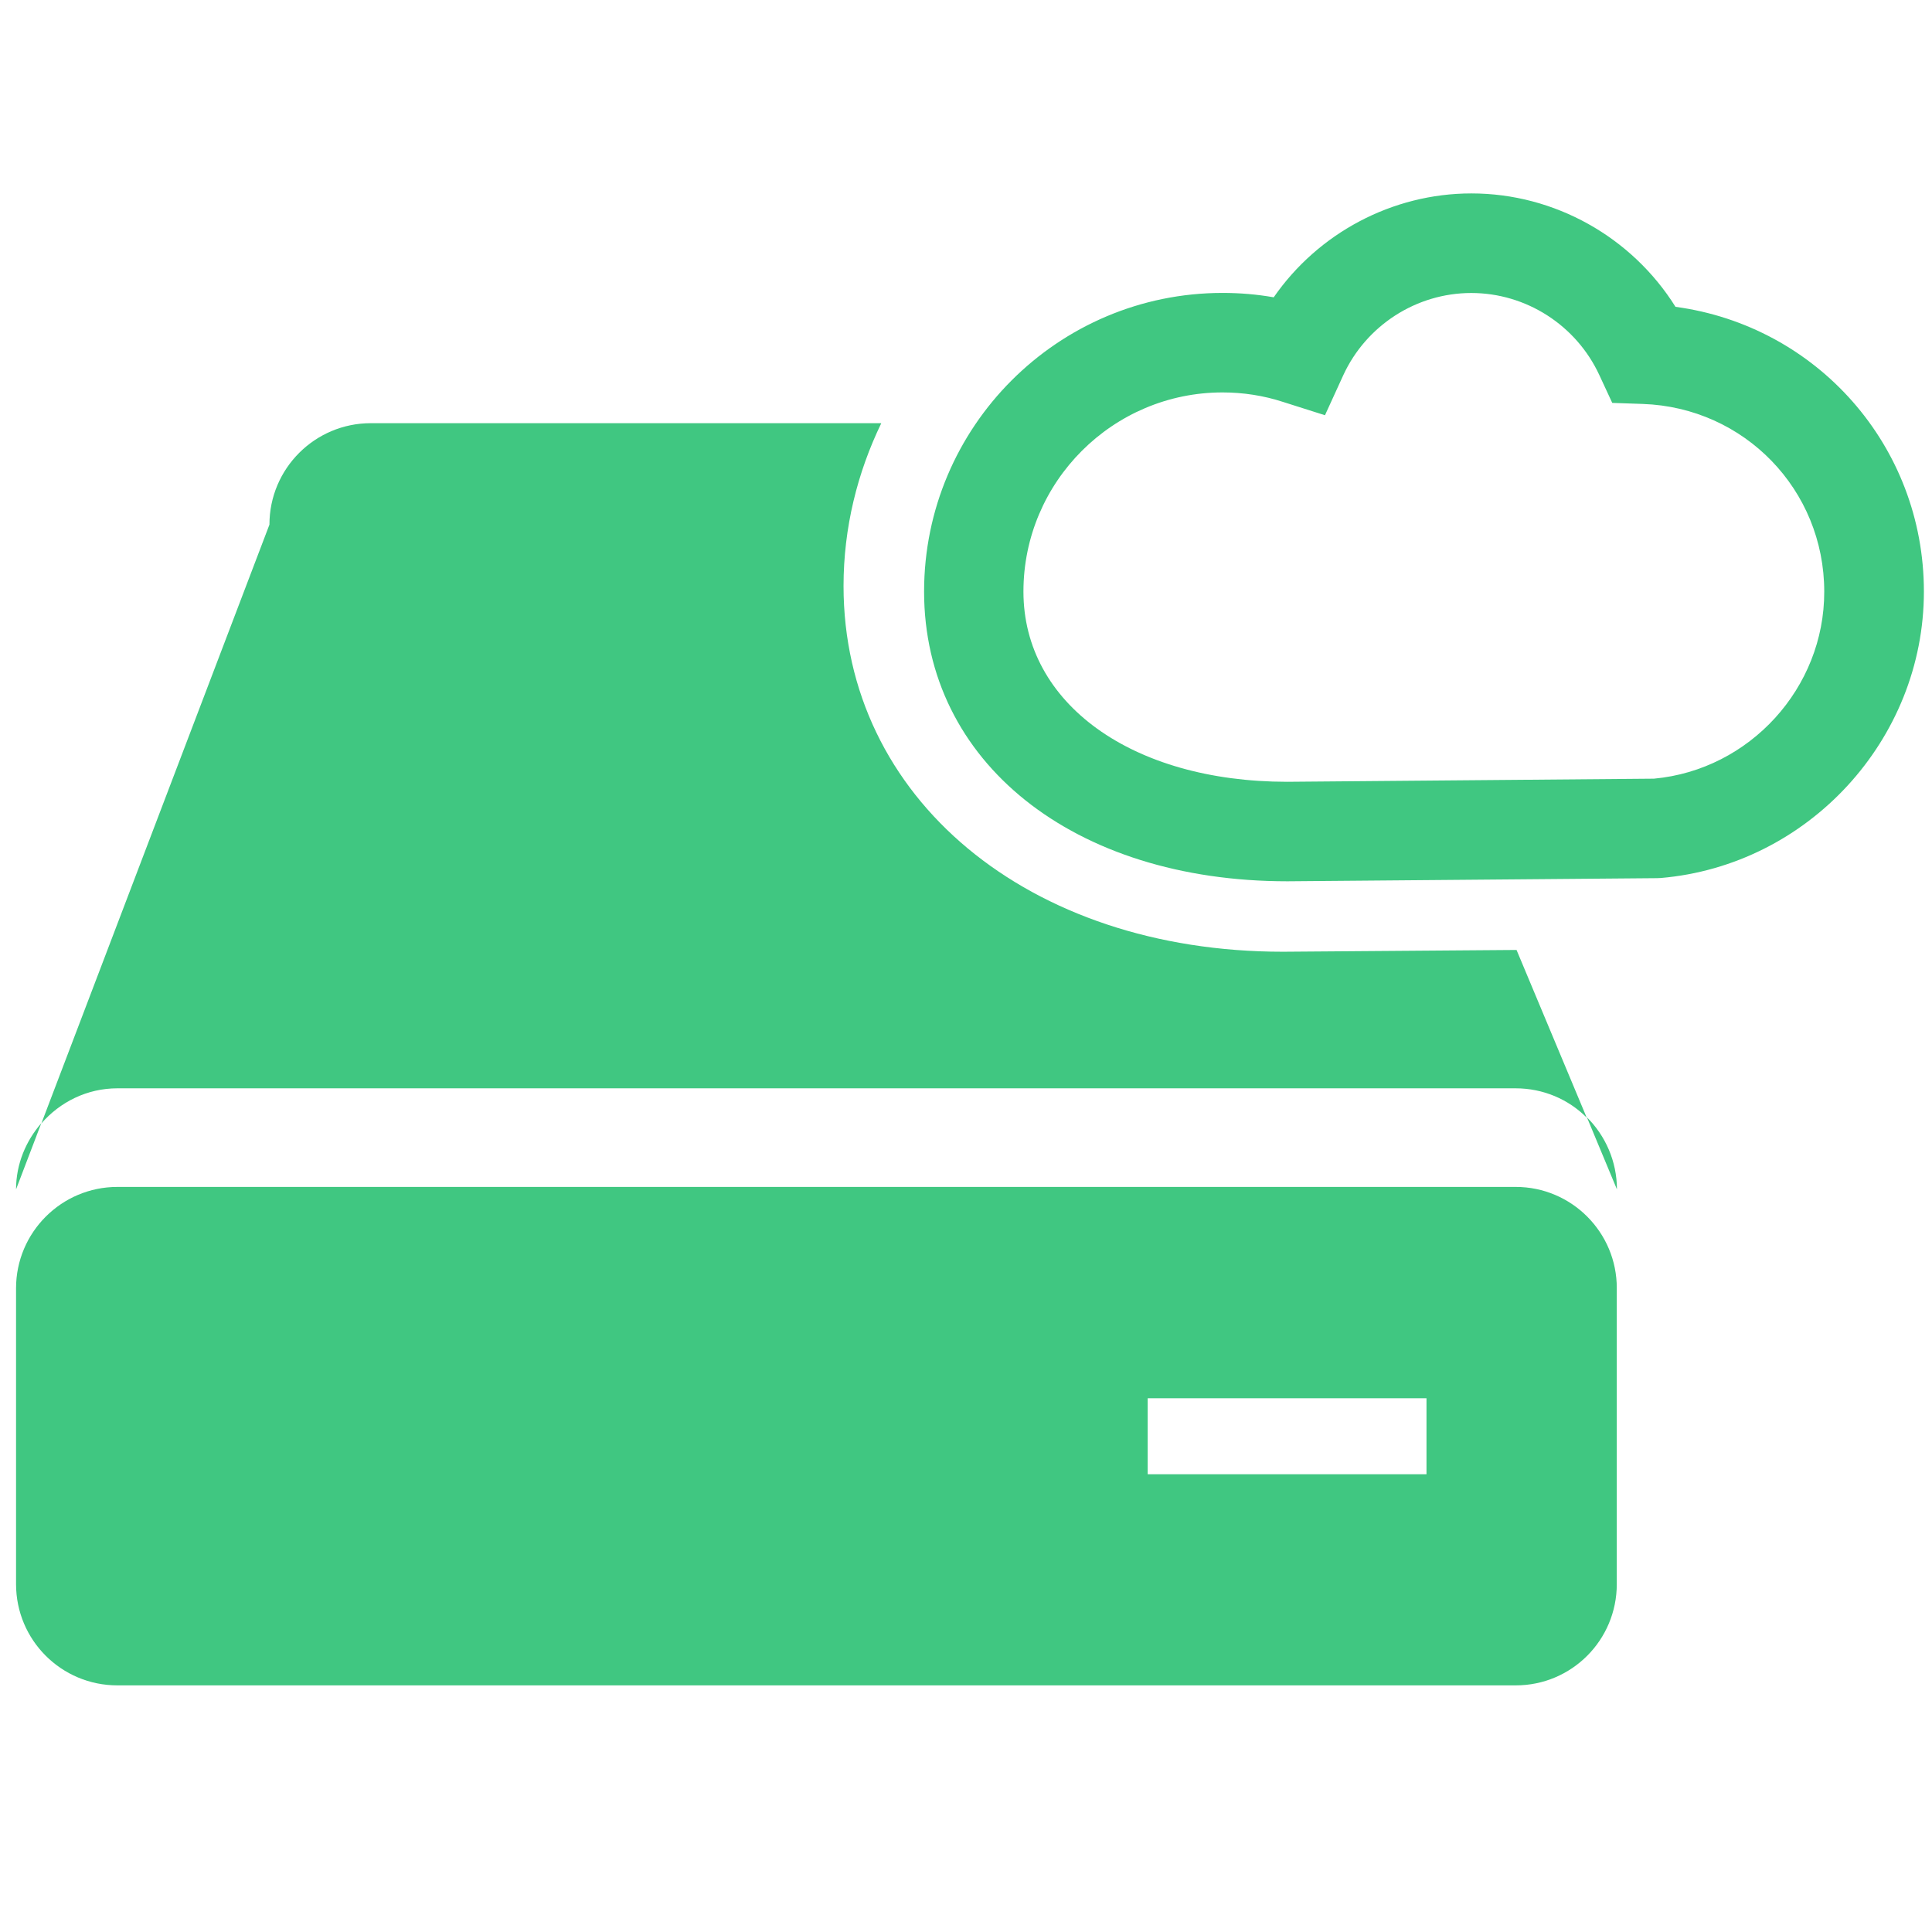 <?xml version="1.0" encoding="utf-8"?>
<!-- Generator: Adobe Illustrator 16.0.4, SVG Export Plug-In . SVG Version: 6.00 Build 0)  -->
<!DOCTYPE svg PUBLIC "-//W3C//DTD SVG 1.1//EN" "http://www.w3.org/Graphics/SVG/1.1/DTD/svg11.dtd">
<svg version="1.1" id="Layer_1" xmlns="http://www.w3.org/2000/svg" xmlns:xlink="http://www.w3.org/1999/xlink" x="0px" y="0px"
	 width="26px" height="26px" viewBox="0 0 26 26" enable-background="new 0 0 26 26" xml:space="preserve">
<g>
	<path fill="#40C781" d="M0.556,15.115c-0.208,0.24-0.34,0.551-0.34,0.891L0.556,15.115z"/>
	<path fill="#40C781" d="M21.76,16.006c0-0.378-0.156-0.723-0.404-0.97L21.76,16.006z"/>
	<path fill="#40C781" d="M17.27,12.808h-0.006c-3.427,0-5.912-2.069-5.912-4.922c0-0.785,0.187-1.527,0.508-2.191H4.99
		c-0.752,0-1.364,0.611-1.364,1.365l-3.069,8.058c0.25-0.287,0.613-0.472,1.023-0.472h18.816c0.373,0,0.713,0.149,0.957,0.394
		l-0.944-2.256L17.27,12.808z"/>
	<path fill="#40C781" d="M20.398,15.973H1.58c-0.753,0-1.364,0.612-1.364,1.364v3.981c0,0.754,0.61,1.363,1.364,1.363h18.818
		c0.752,0,1.36-0.609,1.36-1.363v-3.981C21.76,16.585,21.15,15.973,20.398,15.973z M19.197,19.84h-3.752v-1.023h3.752V19.84z"/>
	<path fill="#40C781" d="M22.548,4.129c-0.587-0.938-1.626-1.526-2.746-1.526c-1.067,0-2.063,0.535-2.661,1.398
		c-0.228-0.04-0.455-0.059-0.688-0.059c-2.217,0-4.017,1.802-4.017,4.019c0,2.295,2.011,3.899,4.888,3.899h0.002l4.97-0.042
		l0.052-0.002c1.984-0.169,3.543-1.861,3.543-3.855C25.891,6,24.451,4.386,22.548,4.129z M22.258,10.479l-4.938,0.042
		c-2.086-0.001-3.547-1.053-3.547-2.56c0-1.477,1.203-2.68,2.68-2.68c0.275,0,0.551,0.042,0.814,0.128l0.564,0.179l0.246-0.538
		c0.309-0.671,0.984-1.107,1.723-1.107c0.737,0,1.412,0.433,1.723,1.104l0.174,0.375l0.41,0.014
		c1.369,0.047,2.443,1.156,2.443,2.526C24.552,9.258,23.547,10.36,22.258,10.479z"/>
</g>
</svg>
